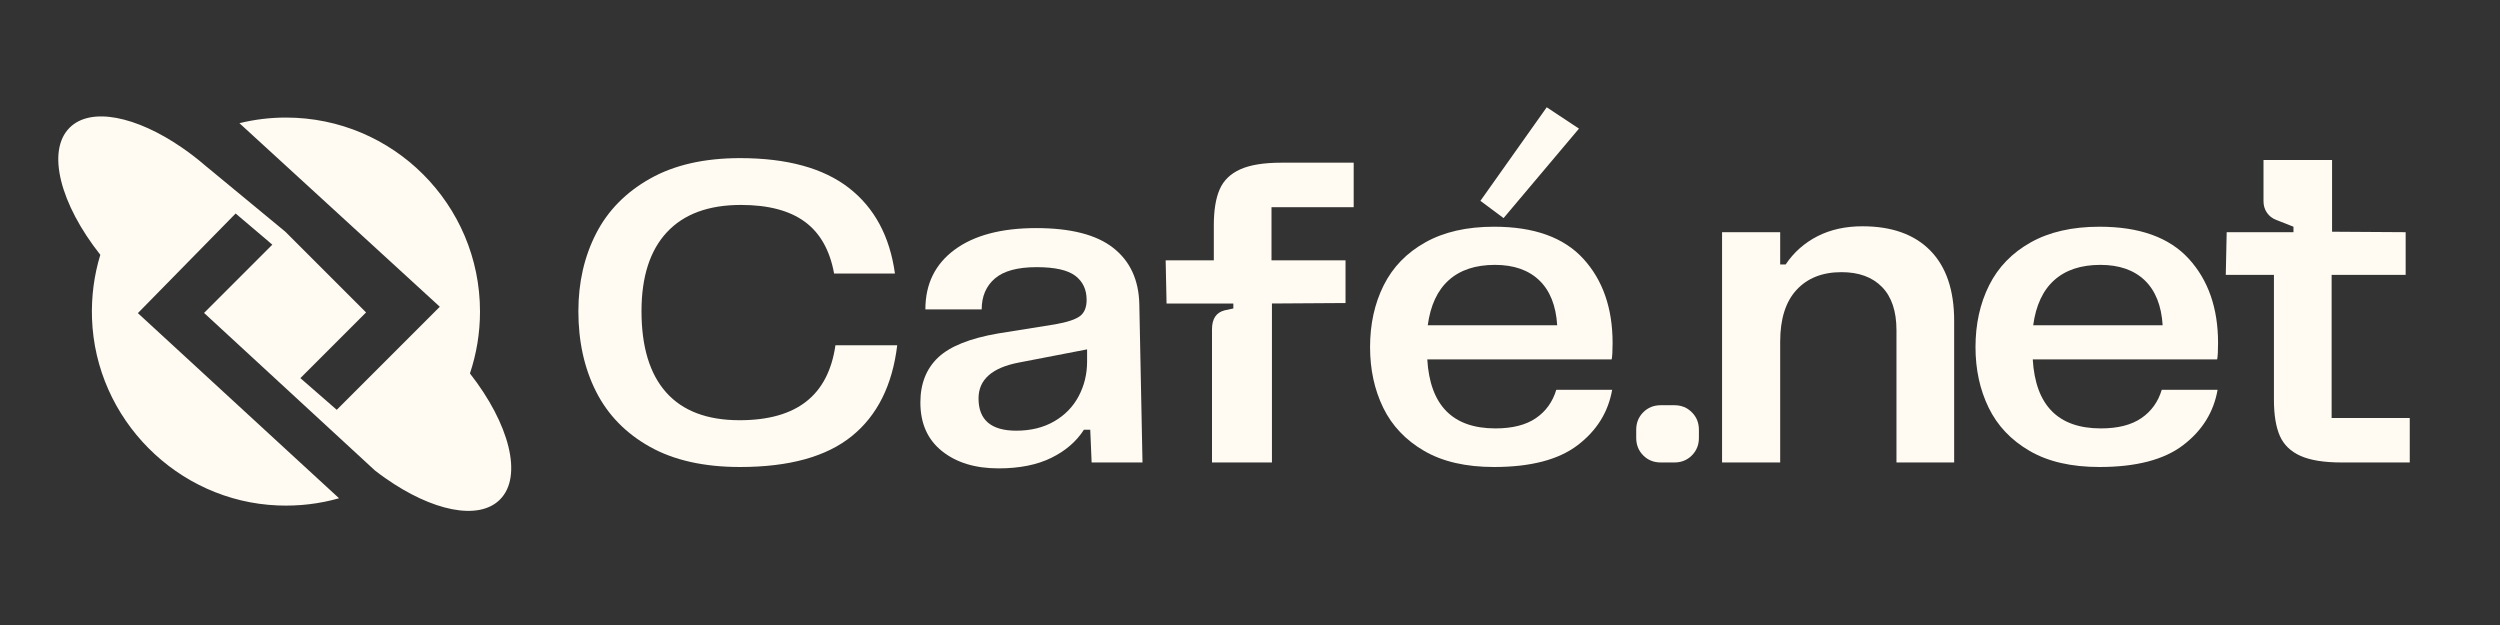 <svg version="1.2" xmlns="http://www.w3.org/2000/svg" viewBox="0 0 800 200" width="800" height="200">
	<rect x="0" y="0" width="800" height="200" fill="#333333" stroke="none"/>
	<style>
		.s0 { fill: #fffbf2 } 
	</style>
	<g id="Camada 1">
		<g id="&lt;Group&gt;">
			<g id="&lt;Group&gt;">
				<g id="&lt;Group&gt;">
					<path id="&lt;Compound Path&gt;" class="s0" d="m272.58 139.56q-12.21 9.88-35.76 9.88-17.3 0-28.85-6.46-11.56-6.47-17.22-17.66-5.67-11.2-5.67-25.73 0-13.81 5.67-24.86 5.66-11.04 17.29-17.58 11.63-6.55 28.78-6.55 22.53 0.01 34.81 9.52 12.28 9.53 14.75 27.4h-19.47q-2.04-11.19-9.38-16.57-7.34-5.37-20.42-5.37-15.55 0-23.69 8.72-8.14 8.72-8.14 25.29 0 17.15 7.92 26.01 7.92 8.87 23.48 8.87 13.66 0 21.29-5.96 7.63-5.96 9.37-18.02h19.77q-2.32 19.19-14.53 29.07z"/>
					<path id="&lt;Compound Path&gt;" fill-rule="evenodd" class="s0" d="m336.38 146.53q-6.83 3.35-16.86 3.35-11.19 0-18.09-5.53-6.91-5.52-6.91-15.55 0-9.01 5.67-14.39 5.67-5.37 19.19-7.7l18.17-2.91q5.81-1.01 7.99-2.61 2.18-1.6 2.18-5.24 0-4.94-3.63-7.7-3.64-2.76-12.36-2.76-9.16 0-13.37 3.63-4.22 3.64-4.22 9.89h-18.02q0-12.21 9.38-19.12 9.37-6.9 26.09-6.9 16.57 0 24.63 6.32 8.07 6.32 8.36 17.95l1.02 50.73h-16.28l-0.44-10.47h-2.03q-3.64 5.67-10.47 9.01zm-11.19-8.71q6.98 0 12.14-2.98 5.16-2.98 7.85-8.07 2.69-5.09 2.69-11.05v-3.92l-21.81 4.21q-12.93 2.47-12.93 11.49 0 10.31 12.06 10.32z"/>
					<path id="&lt;Compound Path&gt;" class="s0" d="m373.3 97.12l-0.29-13.81h15.41v-11.19q0-7.27 1.89-11.56 1.88-4.28 6.61-6.39 4.72-2.11 13.15-2.11h23.11v14.24h-26.3v17.01h23.69v13.66l-23.55 0.15v50.87h-19.18v-42.59q-0.01-5.08 4.07-6.1l2.76-0.59v-1.59z"/>
					<path id="&lt;Compound Path&gt;" fill-rule="evenodd" class="s0" d="m455.71 144.28q-8.86-5.16-13.08-13.8-4.21-8.65-4.21-19.41 0-11.05 4.36-19.77 4.36-8.72 13.3-13.73 8.93-5.02 22.02-5.02 19.18 0 28.56 10.25 9.37 10.25 9.37 26.96 0 3.78-0.29 5.24h-59.01q1.31 22.09 21.8 22.09 8.14 0 12.94-3.27 4.79-3.27 6.54-9.09h17.88q-1.89 10.76-11.05 17.73-9.16 6.98-26.74 6.98-13.52 0-22.39-5.16zm42.59-40.19q-0.58-9.44-5.74-14.39-5.16-4.94-14.17-4.94-9.31 0-14.76 4.87-5.45 4.87-6.75 14.46zm6.97-62.93l-24.13 28.63-7.41-5.52 21.22-29.94z"/>
					<path id="&lt;Compound Path&gt;" class="s0" d="m525.84 131.93q2.25-2.26 5.6-2.26h4.36q3.34 0 5.59 2.26 2.26 2.25 2.26 5.59v2.62q0 3.34-2.26 5.6-2.25 2.25-5.59 2.25h-4.36q-3.35 0-5.6-2.25-2.25-2.26-2.25-5.6v-2.62q0-3.34 2.25-5.59z"/>
					<path id="&lt;Compound Path&gt;" class="s0" d="m581.58 75.6q6.25-3.19 14.39-3.19 14.1 0 21.73 7.77 7.63 7.78 7.63 22.46v45.35h-18.46v-42.3q0-9.15-4.65-13.88-4.65-4.72-12.93-4.72-9.16 0-14.39 5.67-5.24 5.66-5.24 16.57v38.66h-18.6v-73.69h18.6v10.32h1.75q3.92-5.82 10.17-9.02z"/>
					<path id="&lt;Compound Path&gt;" fill-rule="evenodd" class="s0" d="m649.46 144.28q-8.87-5.16-13.08-13.8-4.22-8.65-4.22-19.41 0-11.05 4.36-19.77 4.36-8.72 13.3-13.73 8.94-5.02 22.02-5.02 19.19 0 28.56 10.25 9.38 10.25 9.38 26.96 0 3.78-0.29 5.24h-59.01q1.31 22.09 21.8 22.09 8.14 0 12.93-3.27 4.8-3.27 6.55-9.09h17.87q-1.89 10.76-11.04 17.73-9.16 6.98-26.75 6.98-13.52 0-22.38-5.16zm42.59-40.19q-0.59-9.44-5.74-14.39-5.17-4.94-14.18-4.94-9.3 0-14.75 4.87-5.45 4.87-6.76 14.46z"/>
					<path id="&lt;Compound Path&gt;" class="s0" d="m712.25 87.96l0.29-13.66h21.37v-1.75l-5.53-2.18q-1.88-0.72-2.97-2.32-1.09-1.6-1.09-3.64v-13.22h21.94v22.96l23.55 0.15v13.66h-23.69v45.79h25v14.24h-21.8q-8.44 0-13.16-2.11-4.72-2.11-6.61-6.39-1.89-4.29-1.89-11.56v-39.97z"/>
				</g>
			</g>
		</g>
		<g id="&lt;Group&gt;">
			<path id="&lt;Path&gt;" class="s0" d="m119.94 150.52q1.68 1.32 3.38 2.5c14.9 10.48 29.8 13.7 36.66 6.84 7.42-7.42 3.02-24.26-9.6-40.36 2.08-6.22 3.22-12.88 3.22-19.8 0-34.28-27.8-62.08-62.1-62.08-5.12 0-10.12 0.62-14.88 1.8l64.12 58.74-5.76 5.76-27.22 27.22-11.64-10.14 21.02-21.02-25.84-25.84-24.92-20.58-0.36-0.28q-3.85-3.34-7.76-6.02c-14.68-10.12-29.26-13.14-36-6.38-7.46 7.46-2.96 24.48 9.84 40.66-1.96 6.4-2.9 13.24-2.66 20.36 1.1 32.18 27.28 58.56 59.48 59.84 6.82 0.28 13.4-0.54 19.58-2.3l-15.12-13.9-49.26-45.34 3.24-3.3 28.04-28.58 10.54 8.94v0.02l1.2 1.02-0.42 0.42-21.42 21.42z"/>
		</g>
	</g>
</svg>